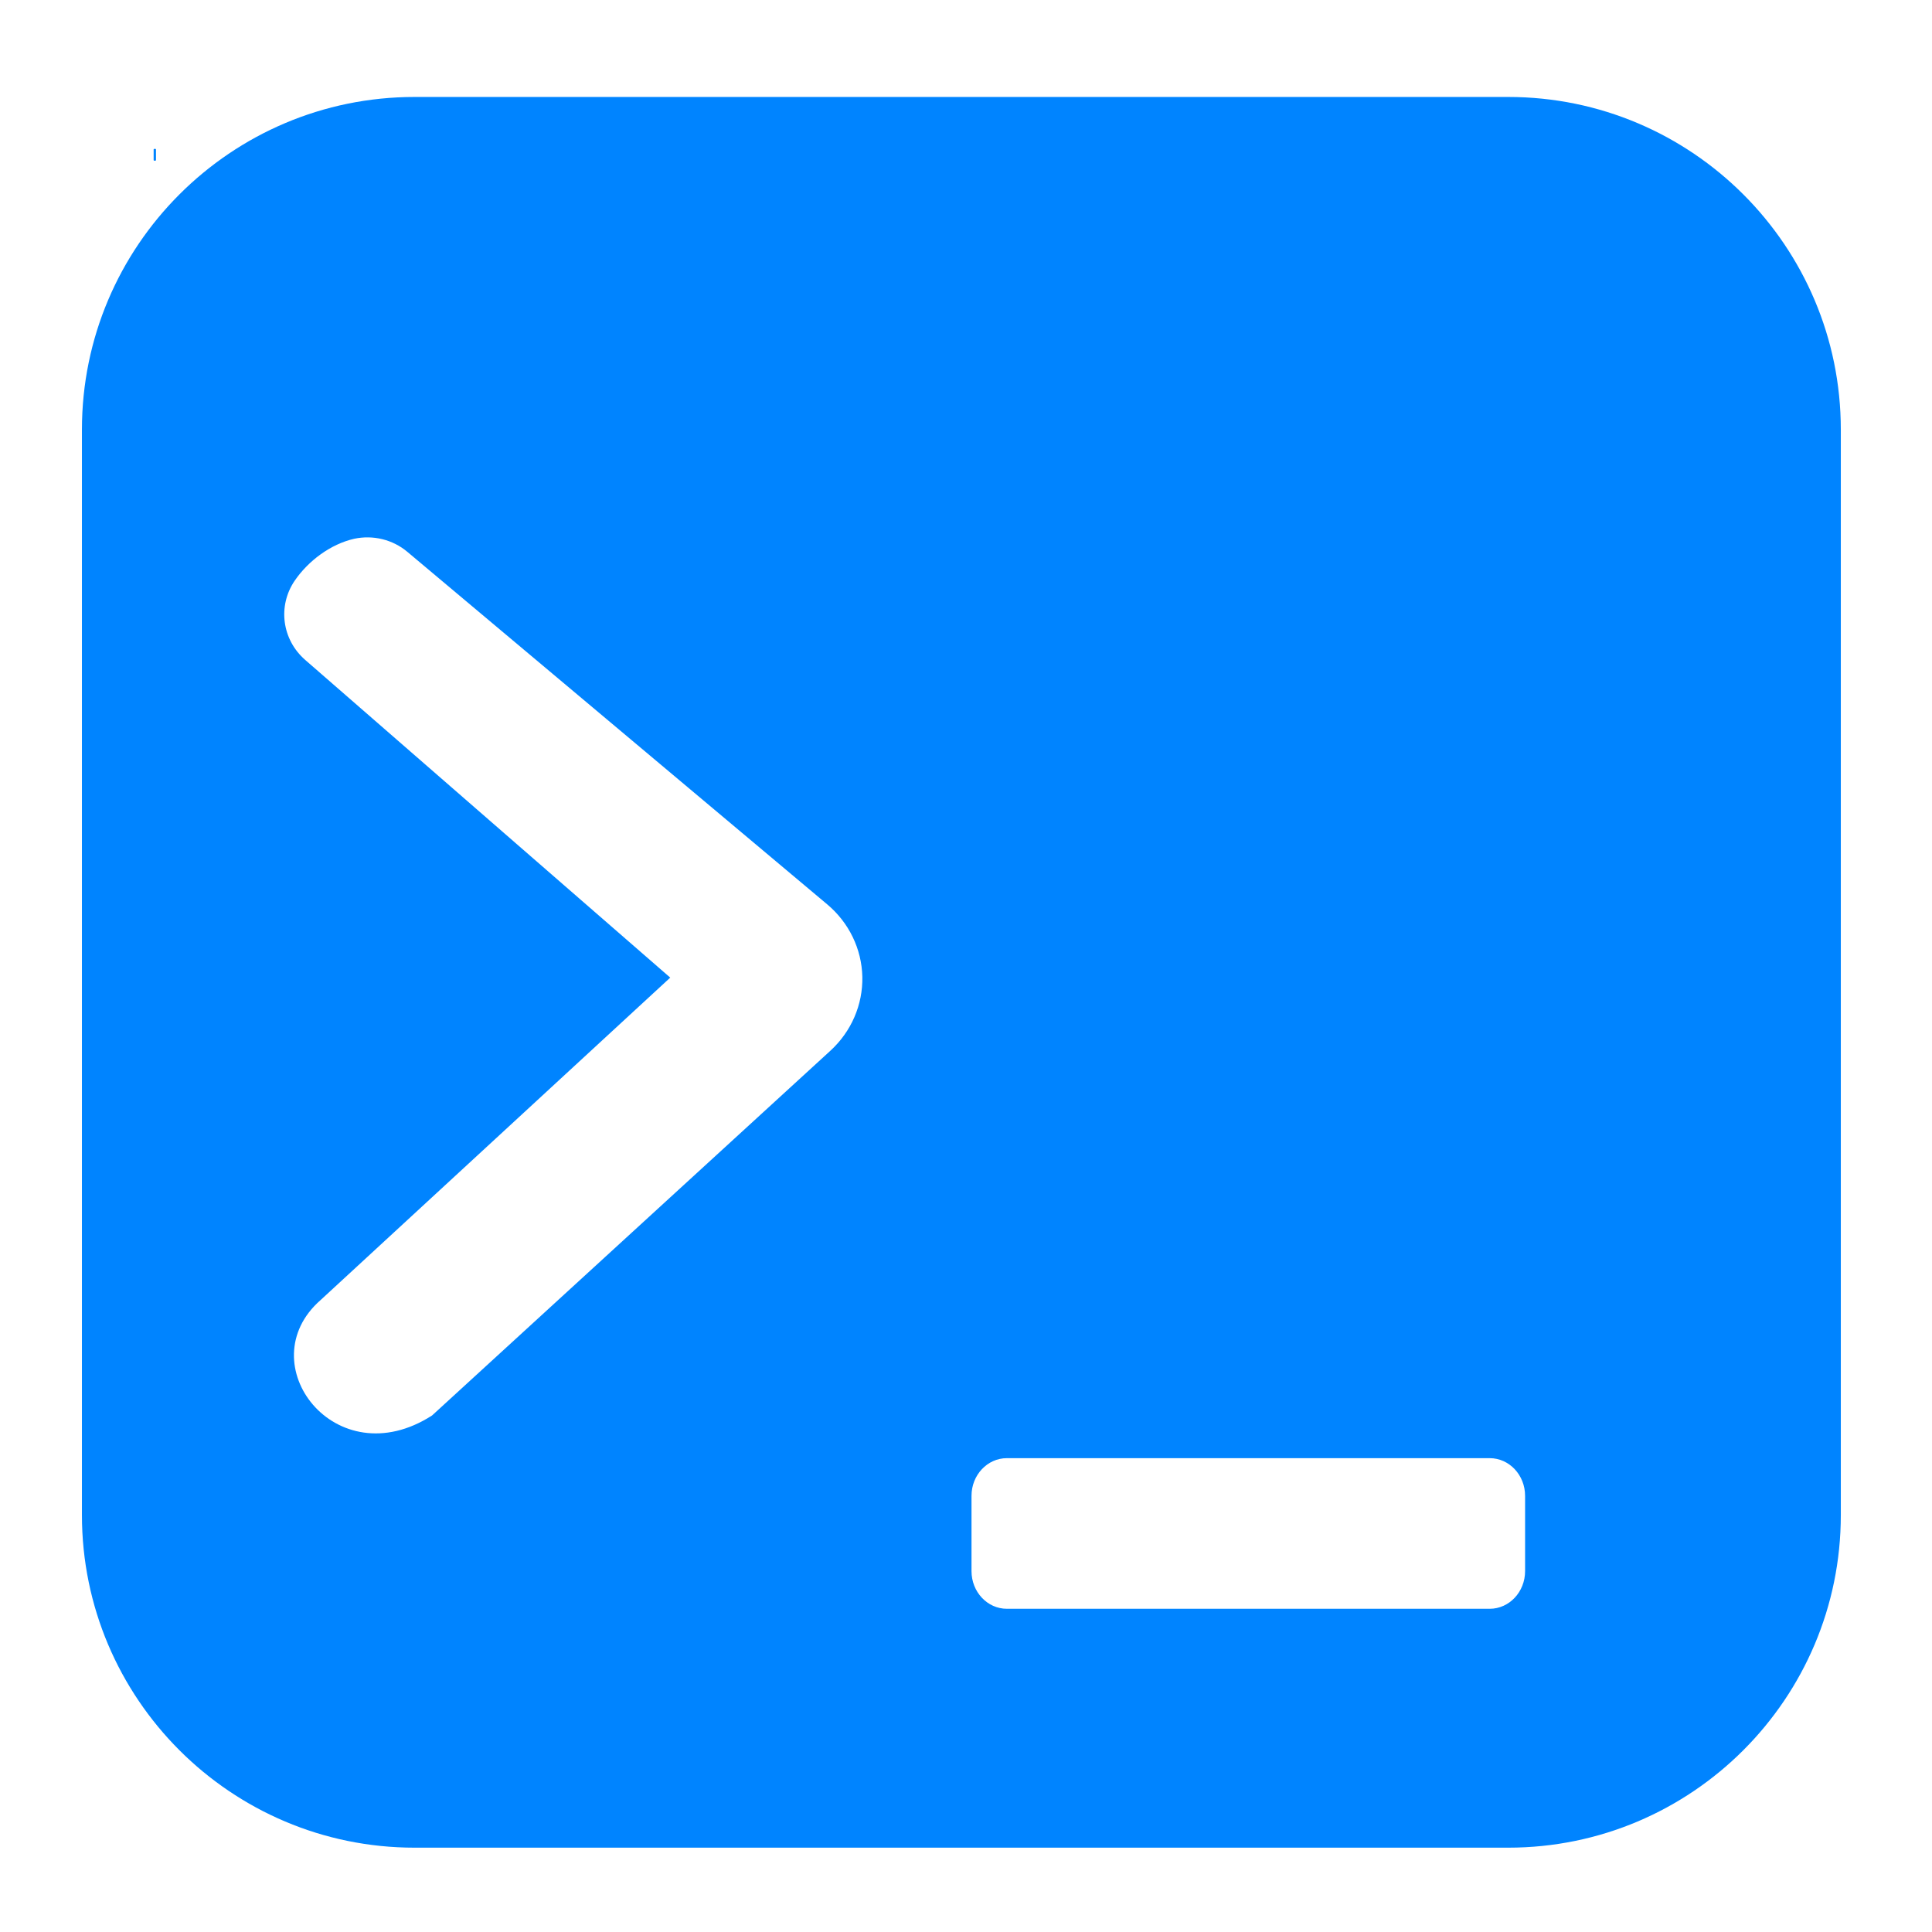 <?xml version="1.0" encoding="UTF-8" standalone="no"?>
<!DOCTYPE svg PUBLIC "-//W3C//DTD SVG 1.1//EN" "http://www.w3.org/Graphics/SVG/1.1/DTD/svg11.dtd">
<svg width="100%" height="100%" viewBox="0 0 128 128" version="1.1" xmlns="http://www.w3.org/2000/svg" xmlns:xlink="http://www.w3.org/1999/xlink" xml:space="preserve" xmlns:serif="http://www.serif.com/" style="fill-rule:evenodd;clip-rule:evenodd;stroke-linejoin:round;stroke-miterlimit:2;">
    <g>
        <path d="M121.959,28.462L121.959,100.375C121.959,112.538 112.084,122.413 99.921,122.413L27.465,122.413C15.302,122.413 5.428,112.538 5.428,100.375L5.428,28.462C5.428,16.299 15.302,6.424 27.465,6.424L99.921,6.424C112.084,6.424 121.959,16.299 121.959,28.462ZM19.524,38.473C18.383,40.151 18.68,42.381 20.222,43.723C25.05,47.936 44.405,64.77 44.405,64.77L21.241,86.131C16.455,90.322 22.227,97.898 28.627,93.777C28.627,93.777 45.93,77.933 55.015,69.614C56.402,68.343 57.171,66.565 57.132,64.718C57.091,62.871 56.247,61.126 54.805,59.916C46.092,52.601 30.037,39.121 26.986,36.559C26.018,35.746 24.709,35.426 23.457,35.697C21.907,36.052 20.43,37.149 19.524,38.473ZM101.041,99.102C101.041,97.725 99.99,96.607 98.698,96.607L66.708,96.607C65.415,96.607 64.365,97.725 64.365,99.102L64.365,104.091C64.365,105.469 65.415,106.586 66.708,106.586L98.698,106.586C99.99,106.586 101.041,105.469 101.041,104.091L101.041,99.102ZM10.335,9.902L10.335,10.605C10.335,10.627 10.318,10.645 10.296,10.645L10.218,10.645C10.196,10.645 10.179,10.627 10.179,10.605L10.179,9.902C10.179,9.88 10.196,9.863 10.218,9.863L10.296,9.863C10.318,9.863 10.335,9.88 10.335,9.902Z" style="fill:rgb(0,132,255);"/>
    </g>
</svg>
